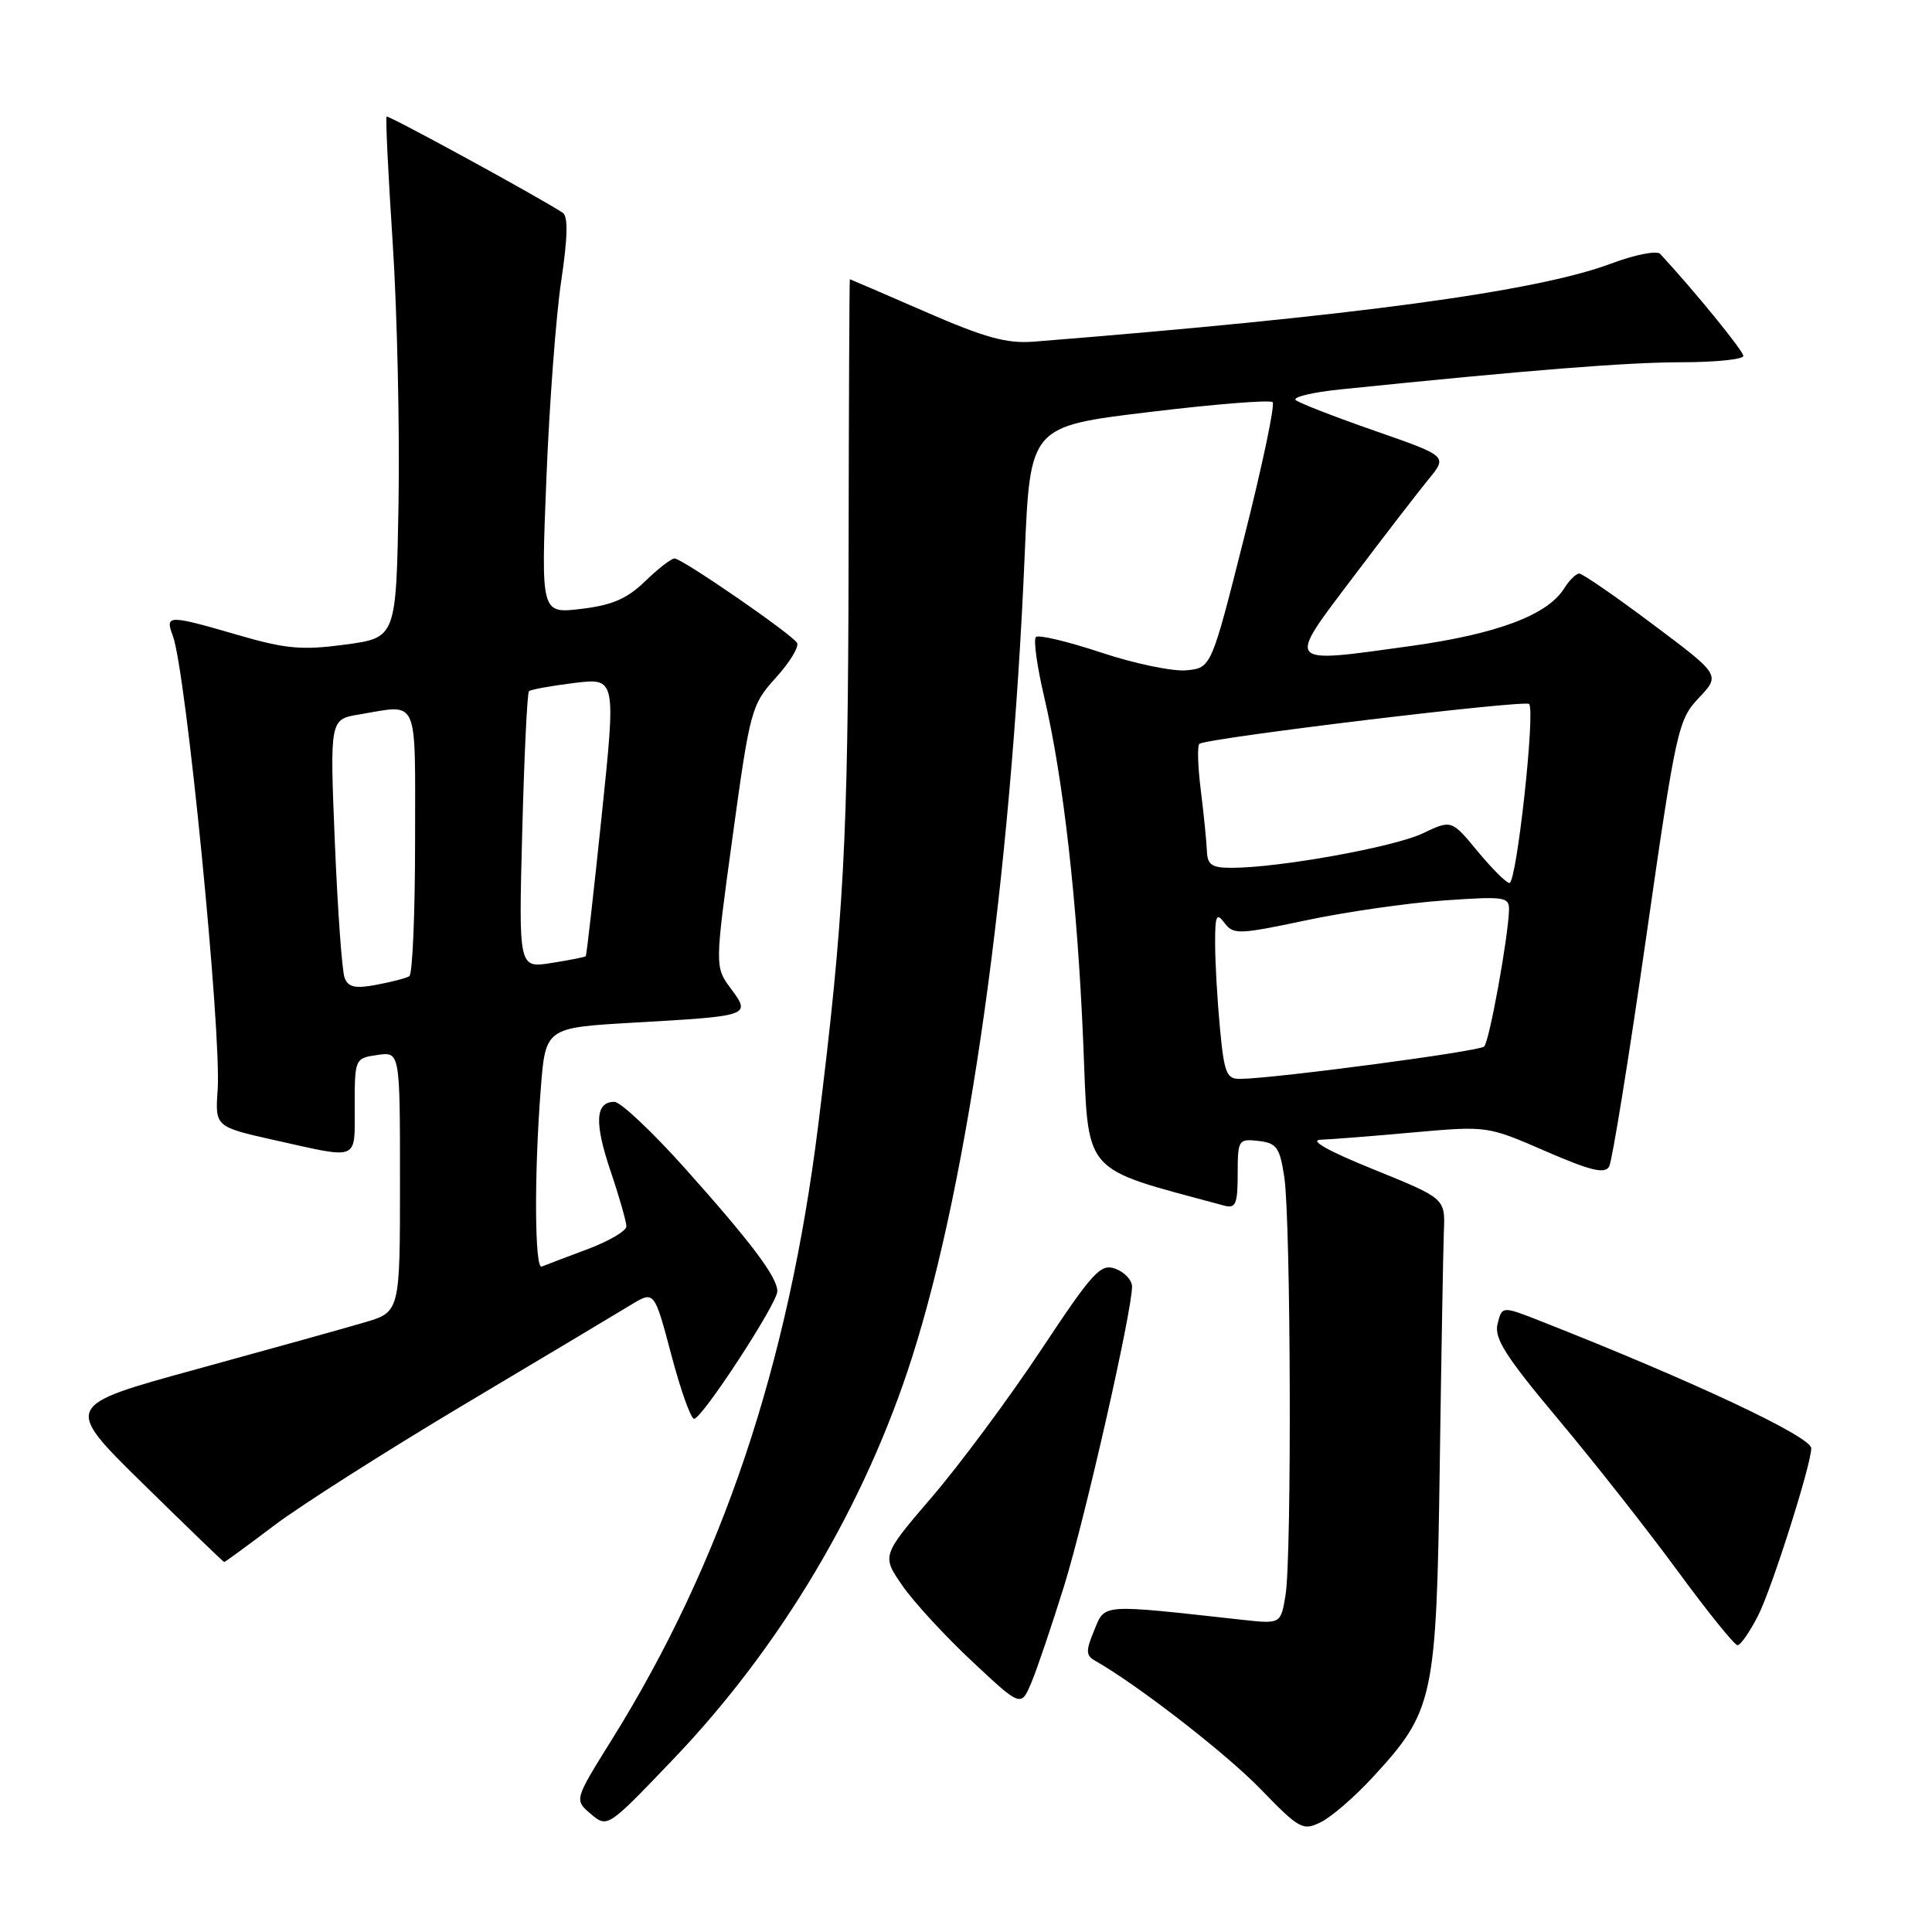 <?xml version="1.0" encoding="UTF-8" standalone="no"?>
<!DOCTYPE svg PUBLIC "-//W3C//DTD SVG 1.1//EN" "http://www.w3.org/Graphics/SVG/1.1/DTD/svg11.dtd" >
<svg xmlns="http://www.w3.org/2000/svg" xmlns:xlink="http://www.w3.org/1999/xlink" version="1.1" viewBox="0 0 256 256">
 <g >
 <path fill="currentColor"
d=" M 181.89 235.50 C 189.99 226.71 190.33 225.17 190.77 194.50 C 190.98 179.65 191.23 165.54 191.32 163.15 C 191.50 158.80 191.50 158.80 182.00 154.95 C 175.97 152.51 173.41 151.07 175.00 151.02 C 176.38 150.97 181.91 150.54 187.29 150.05 C 197.05 149.18 197.10 149.19 204.78 152.53 C 210.77 155.13 212.65 155.59 213.22 154.57 C 213.62 153.85 215.82 140.26 218.10 124.38 C 222.09 96.56 222.35 95.39 225.11 92.47 C 227.97 89.44 227.97 89.44 219.00 82.72 C 214.07 79.02 209.68 76.00 209.26 76.00 C 208.83 76.00 207.93 76.89 207.25 77.98 C 205.05 81.50 198.35 84.01 186.94 85.60 C 170.16 87.93 170.41 88.23 179.28 76.50 C 183.43 71.00 187.95 65.14 189.32 63.47 C 191.80 60.44 191.80 60.44 182.15 57.08 C 176.84 55.23 172.14 53.40 171.69 53.01 C 171.25 52.61 173.95 51.97 177.69 51.59 C 202.65 49.03 215.55 48.01 222.75 48.00 C 227.29 48.00 231.00 47.62 231.00 47.16 C 231.00 46.49 224.52 38.54 219.98 33.64 C 219.54 33.17 216.60 33.75 213.44 34.94 C 203.57 38.63 179.50 41.88 137.00 45.27 C 133.40 45.55 130.52 44.76 122.61 41.31 C 117.16 38.94 112.66 37.00 112.61 37.00 C 112.55 37.00 112.47 53.99 112.44 74.75 C 112.37 111.36 111.82 121.65 108.43 149.00 C 104.46 180.93 95.69 207.05 81.04 230.56 C 76.09 238.50 76.09 238.50 78.29 240.36 C 80.49 242.21 80.50 242.21 89.10 233.22 C 103.43 218.27 114.62 199.45 120.88 179.77 C 128.39 156.18 133.94 116.57 135.78 73.50 C 136.50 56.50 136.50 56.50 152.26 54.60 C 160.93 53.55 168.30 52.96 168.63 53.29 C 168.96 53.63 167.27 61.68 164.86 71.20 C 160.50 88.50 160.50 88.50 157.20 88.82 C 155.39 88.99 150.30 87.93 145.89 86.46 C 141.48 85.00 137.60 84.07 137.26 84.41 C 136.92 84.75 137.41 88.28 138.34 92.26 C 140.90 103.14 142.76 119.59 143.53 138.04 C 144.28 156.03 143.01 154.55 162.25 159.76 C 163.73 160.16 164.00 159.52 164.00 155.55 C 164.00 151.03 164.10 150.88 166.75 151.18 C 169.17 151.46 169.58 152.03 170.18 156.00 C 171.04 161.78 171.18 206.29 170.34 211.35 C 169.71 215.19 169.71 215.19 164.60 214.63 C 145.66 212.54 146.46 212.48 144.99 216.02 C 143.86 218.74 143.88 219.35 145.08 220.04 C 150.73 223.24 162.42 232.31 167.00 237.03 C 172.21 242.40 172.64 242.63 175.05 241.43 C 176.46 240.73 179.53 238.06 181.89 235.50 Z  M 141.02 210.08 C 143.82 201.01 150.00 173.78 150.00 170.47 C 150.00 169.63 149.01 168.57 147.81 168.12 C 145.83 167.39 144.83 168.49 137.92 178.91 C 133.69 185.28 127.21 194.02 123.52 198.32 C 116.82 206.14 116.82 206.14 119.57 210.10 C 121.08 212.29 125.24 216.80 128.81 220.14 C 135.29 226.21 135.29 226.21 136.67 222.93 C 137.43 221.13 139.38 215.34 141.02 210.08 Z  M 232.96 214.07 C 234.77 210.53 240.00 194.05 240.00 191.90 C 240.00 190.37 224.36 183.01 204.26 175.10 C 199.03 173.04 199.03 173.04 198.44 175.40 C 197.95 177.32 199.47 179.71 206.53 188.13 C 211.31 193.83 218.43 202.89 222.36 208.25 C 226.29 213.61 229.83 217.99 230.23 218.00 C 230.63 218.00 231.86 216.23 232.96 214.07 Z  M 36.25 202.19 C 39.74 199.54 51.13 192.30 61.55 186.08 C 71.97 179.87 81.90 173.94 83.60 172.90 C 86.70 171.02 86.70 171.02 88.95 179.51 C 90.18 184.18 91.54 188.00 91.97 188.00 C 93.02 188.00 103.00 172.72 103.00 171.10 C 103.00 169.22 99.55 164.64 90.71 154.75 C 86.40 149.94 82.22 146.00 81.41 146.00 C 78.88 146.00 78.73 148.74 80.90 155.17 C 82.06 158.59 83.00 161.89 83.00 162.50 C 83.00 163.11 80.65 164.48 77.78 165.55 C 74.91 166.62 72.21 167.65 71.78 167.83 C 70.84 168.23 70.77 155.60 71.65 144.34 C 72.28 136.18 72.28 136.18 83.89 135.51 C 99.50 134.62 99.51 134.61 96.84 130.99 C 94.71 128.11 94.71 128.11 97.08 110.81 C 99.39 94.01 99.56 93.39 102.81 89.79 C 104.66 87.75 105.92 85.67 105.61 85.18 C 104.87 83.99 90.38 74.00 89.38 74.00 C 88.95 74.00 87.19 75.36 85.47 77.03 C 83.09 79.34 81.09 80.20 77.01 80.68 C 71.68 81.32 71.68 81.32 72.40 63.41 C 72.79 53.56 73.68 41.76 74.37 37.19 C 75.23 31.42 75.29 28.67 74.56 28.19 C 71.38 26.10 51.46 15.23 51.23 15.45 C 51.07 15.60 51.44 23.09 52.03 32.11 C 52.62 41.12 52.97 56.60 52.81 66.50 C 52.50 84.50 52.50 84.50 45.76 85.41 C 40.03 86.18 37.90 85.99 31.59 84.16 C 22.24 81.44 21.84 81.44 22.90 84.25 C 24.64 88.84 29.37 136.80 28.84 144.41 C 28.50 149.31 28.50 149.31 36.50 151.10 C 47.72 153.60 47.00 153.91 47.00 146.61 C 47.00 140.28 47.03 140.22 50.00 139.79 C 53.00 139.35 53.00 139.35 53.00 156.60 C 53.00 173.85 53.00 173.85 48.25 175.24 C 45.64 176.01 35.61 178.80 25.96 181.45 C 8.42 186.26 8.42 186.26 18.96 196.61 C 24.76 202.30 29.59 206.96 29.70 206.98 C 29.81 206.99 32.75 204.84 36.25 202.19 Z  M 161.65 136.25 C 161.30 132.54 161.01 127.50 161.01 125.06 C 161.00 121.28 161.19 120.87 162.25 122.29 C 163.42 123.86 164.14 123.83 173.00 121.96 C 178.22 120.85 186.44 119.66 191.25 119.32 C 199.41 118.75 200.00 118.83 199.95 120.60 C 199.84 124.26 197.35 137.98 196.66 138.67 C 196.03 139.31 169.30 142.86 164.39 142.96 C 162.52 143.00 162.22 142.26 161.65 136.25 Z  M 195.80 112.81 C 192.33 108.61 192.33 108.61 188.49 110.44 C 184.69 112.24 169.52 114.98 163.25 114.99 C 160.57 115.00 159.99 114.61 159.92 112.75 C 159.87 111.51 159.51 107.89 159.11 104.69 C 158.71 101.50 158.63 98.73 158.94 98.55 C 160.30 97.75 202.04 92.71 202.61 93.28 C 203.47 94.14 200.96 117.00 200.01 117.00 C 199.60 117.00 197.70 115.11 195.80 112.81 Z  M 45.66 129.56 C 45.32 128.67 44.74 120.60 44.37 111.63 C 43.70 95.31 43.70 95.31 47.60 94.67 C 55.60 93.34 55.00 91.98 55.00 111.44 C 55.00 121.03 54.66 129.09 54.24 129.35 C 53.83 129.61 51.86 130.12 49.88 130.49 C 47.07 131.02 46.14 130.82 45.66 129.56 Z  M 69.20 110.15 C 69.46 100.16 69.86 91.81 70.09 91.59 C 70.31 91.37 73.00 90.88 76.07 90.50 C 81.63 89.82 81.63 89.82 79.72 108.16 C 78.67 118.25 77.72 126.59 77.62 126.70 C 77.51 126.82 75.47 127.22 73.07 127.60 C 68.72 128.30 68.72 128.30 69.20 110.15 Z "/>
</g>
</svg>